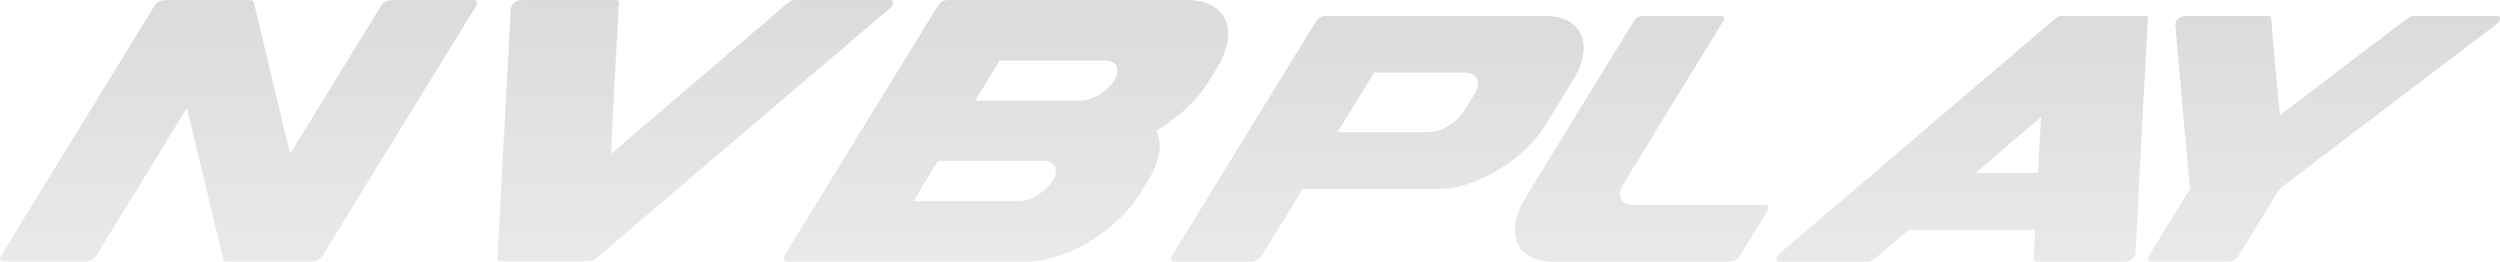 <svg width="1200" height="126" viewBox="0 0 1200 126" fill="none" xmlns="http://www.w3.org/2000/svg">
<path d="M161.103 38.293C168.367 26.472 175.632 14.64 182.896 2.797C183.381 2.024 184.039 1.375 184.819 0.901C185.598 0.427 186.476 0.141 187.385 0.064H227.425C228.989 0.064 229.45 1.286 228.582 2.797C216.303 22.797 203.996 42.797 191.66 62.797C179.325 82.797 167.046 102.798 154.824 122.798C154.332 123.561 153.674 124.202 152.898 124.673C152.122 125.145 151.249 125.434 150.346 125.519H108.827C107.959 125.519 107.317 125.176 107.231 124.512C104.274 112.405 101.274 100.266 98.445 88.169C95.617 76.072 92.617 63.933 89.745 51.804L67.952 87.312C60.695 99.126 53.434 110.955 46.169 122.798C45.676 123.56 45.017 124.2 44.242 124.671C43.466 125.143 42.594 125.433 41.691 125.519H1.64C0.087 125.519 -0.502 124.298 0.483 122.798L37.309 62.797L74.145 2.797C74.639 2.014 75.311 1.359 76.106 0.884C76.901 0.409 77.796 0.128 78.72 0.064H120.238C121.106 0.064 121.749 0.407 121.824 1.072C124.695 13.2 127.685 25.318 130.524 37.447C133.363 49.576 136.353 61.672 139.321 73.79L161.103 38.293Z" fill="url(#paint0_linear_760_64201)"/>
<path d="M335.705 37.64C349.769 25.575 363.919 13.514 378.155 1.457C379.103 0.597 380.317 0.087 381.594 0.011H426.959C427.362 -0.033 427.767 0.081 428.088 0.329C428.409 0.576 428.623 0.938 428.684 1.339C428.619 1.87 428.446 2.381 428.175 2.842C427.904 3.303 427.541 3.703 427.109 4.018C403.537 24.018 380.001 44.018 356.501 64.019C333.001 84.019 309.565 104.015 286.193 124.008C285.24 124.852 284.035 125.357 282.765 125.444H240.454C239.275 125.444 238.696 124.919 238.761 124.008C239.832 104.005 240.904 84.001 241.975 64.008C243.046 44.015 244.118 24 245.189 4.007C245.443 2.96 246.025 2.021 246.85 1.329C247.764 0.525 248.924 0.056 250.139 0H295.504C296.576 0 297.154 0.536 297.09 1.446C296.383 13.511 295.772 25.565 295.076 37.629C294.379 49.693 293.865 61.747 293.361 73.801C307.429 61.758 321.615 49.693 335.705 37.64Z" fill="url(#paint1_linear_760_64201)"/>
<path d="M376.441 122.766C388.784 102.766 401.073 82.765 413.309 62.765C425.545 42.765 437.834 22.765 450.177 2.764C450.667 1.977 451.337 1.318 452.133 0.843C452.929 0.367 453.827 0.089 454.752 0.032H569.836C579.243 0.032 585.607 3.686 588.211 9.6C590.815 15.514 589.615 23.657 584.161 32.615C582.757 34.833 581.45 37.04 580.057 39.258C574.614 48.161 565.539 56.626 555.018 62.765C558.061 68.926 556.711 77.39 551.268 86.337C549.864 88.565 548.557 90.772 547.164 92.98C541.711 101.937 532.668 110.123 522.928 115.994C513.189 121.866 502.303 125.551 492.799 125.551H377.716C376.087 125.487 375.584 124.266 376.441 122.766ZM460.013 96.537H489.017C494.621 96.537 501.874 92.198 505.089 86.894C505.249 86.69 505.335 86.487 505.496 86.305C508.292 81.226 506.246 77.23 500.91 77.23H450.252C446.31 83.658 442.381 90.087 438.467 96.515L460.013 96.537ZM518.632 48.322C523.989 48.322 530.921 44.315 534.393 39.247C534.553 39.065 534.639 38.861 534.8 38.658C538.014 33.354 536.043 29.015 530.514 29.015H479.867C475.924 35.443 471.995 41.872 468.081 48.301H518.589L518.632 48.322Z" fill="url(#paint2_linear_760_64201)"/>
<path d="M615.372 106.866L605.472 123.012C605.002 123.723 604.381 124.322 603.653 124.764C602.925 125.207 602.108 125.483 601.261 125.573H563.589C562.121 125.573 561.521 124.427 562.411 123.012C573.961 104.205 585.504 85.401 597.04 66.601C608.575 47.801 620.143 28.997 631.744 10.19C632.214 9.463 632.846 8.853 633.588 8.407C634.331 7.961 635.166 7.691 636.029 7.618H741.684C750.588 7.618 756.384 11.068 758.891 16.618C761.399 22.168 760.381 29.829 755.206 38.251C750.727 45.522 746.255 52.801 741.791 60.087C736.616 68.508 728.152 76.158 718.905 81.719C709.659 87.28 699.544 90.708 690.651 90.708H625.294L615.372 106.866ZM678.587 63.483H685.733C691.691 63.483 699.33 58.886 702.726 53.272C704.398 50.54 706.144 47.808 707.816 45.054C711.212 39.44 709.219 34.843 703.337 34.843H659.58L641.965 63.483H678.587Z" fill="url(#paint3_linear_760_64201)"/>
<path d="M758.152 52.576C766.799 38.454 775.574 24.333 784.21 10.19C784.653 9.47 785.258 8.864 785.975 8.418C786.693 7.971 787.504 7.698 788.345 7.618H825.985C827.453 7.618 827.967 8.775 827.164 10.19C819.171 23.186 811.092 36.172 803.196 49.169C795.299 62.165 787.317 75.162 779.324 88.148C775.863 93.762 777.835 98.358 783.803 98.358H847.403C848.871 98.358 849.439 99.526 848.571 100.93L834.985 123.012C834.511 123.736 833.879 124.342 833.137 124.786C832.395 125.229 831.561 125.499 830.7 125.573H745.541C736.648 125.573 730.713 122.112 728.334 116.584C725.956 111.055 727.016 103.373 732.191 94.951C740.863 80.83 749.516 66.704 758.152 52.576Z" fill="url(#paint4_linear_760_64201)"/>
<path d="M899.925 124.212C899.039 125.016 897.905 125.492 896.711 125.562H854.057C853.877 125.585 853.695 125.57 853.521 125.519C853.347 125.468 853.186 125.383 853.046 125.267C852.907 125.152 852.792 125.009 852.71 124.848C852.628 124.687 852.579 124.511 852.567 124.33C852.751 123.338 853.278 122.443 854.057 121.802C876.107 103.008 898.154 84.208 920.197 65.401C942.24 46.594 964.344 27.786 986.508 8.979C987.375 8.145 988.52 7.66 989.722 7.618H1029.37C1030.44 7.618 1031.08 8.122 1030.97 8.979C1029.97 27.793 1029 46.608 1027.96 65.401C1026.92 84.194 1026.03 103.008 1025.03 121.802C1024.81 122.82 1024.22 123.721 1023.38 124.33C1022.53 125.071 1021.46 125.505 1020.33 125.562H977.679C976.608 125.562 976.126 125.069 976.158 124.212C976.34 119.562 976.619 114.923 976.887 110.284H916.297C910.822 114.923 905.293 119.562 899.925 124.212ZM978.29 83.048C978.69 74.097 979.169 65.147 979.726 56.197C969.204 65.154 958.758 74.101 948.236 83.048H978.29Z" fill="url(#paint5_linear_760_64201)"/>
<path d="M1047.61 51.151C1046.47 38.004 1045.32 24.804 1044.13 11.636C1044.15 11.108 1044.3 10.594 1044.57 10.135C1044.83 9.677 1045.2 9.288 1045.64 9C1046.52 8.18 1047.66 7.697 1048.86 7.64H1088.63C1089.7 7.64 1090.13 8.047 1090.2 8.775C1090.79 16.543 1091.51 24.333 1092.15 32.058C1092.79 39.783 1093.61 47.572 1094.38 55.33C1104.53 47.572 1114.74 39.794 1124.9 32.058C1135.05 24.322 1145.46 16.543 1155.69 8.775C1156.54 8.116 1157.57 7.722 1158.65 7.64H1198.51C1199.59 7.64 1200.07 8.143 1199.99 9C1199.93 9.539 1199.74 10.057 1199.45 10.513C1199.16 10.97 1198.76 11.354 1198.3 11.636C1180.99 24.8 1163.62 37.972 1146.2 51.151C1128.77 64.329 1111.44 77.494 1094.19 90.644C1090.97 96.001 1087.6 101.433 1084.29 106.801C1080.98 112.169 1077.66 117.569 1074.39 122.948C1073.91 123.669 1073.28 124.274 1072.54 124.718C1071.79 125.163 1070.96 125.437 1070.1 125.519H1032.45C1031.07 125.519 1030.42 124.362 1031.38 122.948C1034.65 117.569 1037.95 112.187 1041.28 106.801C1044.58 101.444 1047.9 96.087 1051.18 90.644C1050.02 77.455 1048.76 64.308 1047.61 51.151Z" fill="url(#paint6_linear_760_64201)"/>
<defs>
<linearGradient id="paint0_linear_760_64201" x1="114.508" y1="0.064" x2="114.508" y2="125.519" gradientUnits="userSpaceOnUse">
<stop stop-color="#DBDBDB"/>
<stop offset="1" stop-color="#DBDBDB" stop-opacity="0.6"/>
</linearGradient>
<linearGradient id="paint1_linear_760_64201" x1="333.72" y1="0" x2="333.72" y2="125.444" gradientUnits="userSpaceOnUse">
<stop stop-color="#DBDBDB"/>
<stop offset="1" stop-color="#DBDBDB" stop-opacity="0.6"/>
</linearGradient>
<linearGradient id="paint2_linear_760_64201" x1="482.779" y1="0.032" x2="482.779" y2="125.551" gradientUnits="userSpaceOnUse">
<stop stop-color="#DBDBDB"/>
<stop offset="1" stop-color="#DBDBDB" stop-opacity="0.6"/>
</linearGradient>
<linearGradient id="paint3_linear_760_64201" x1="661.098" y1="7.618" x2="661.098" y2="125.573" gradientUnits="userSpaceOnUse">
<stop stop-color="#DBDBDB"/>
<stop offset="1" stop-color="#DBDBDB" stop-opacity="0.6"/>
</linearGradient>
<linearGradient id="paint4_linear_760_64201" x1="788.054" y1="7.618" x2="788.054" y2="125.573" gradientUnits="userSpaceOnUse">
<stop stop-color="#DBDBDB"/>
<stop offset="1" stop-color="#DBDBDB" stop-opacity="0.6"/>
</linearGradient>
<linearGradient id="paint5_linear_760_64201" x1="941.776" y1="7.618" x2="941.776" y2="125.572" gradientUnits="userSpaceOnUse">
<stop stop-color="#DBDBDB"/>
<stop offset="1" stop-color="#DBDBDB" stop-opacity="0.6"/>
</linearGradient>
<linearGradient id="paint6_linear_760_64201" x1="1115.46" y1="7.64" x2="1115.46" y2="125.519" gradientUnits="userSpaceOnUse">
<stop stop-color="#DBDBDB"/>
<stop offset="1" stop-color="#DBDBDB" stop-opacity="0.6"/>
</linearGradient>
</defs>
</svg>
